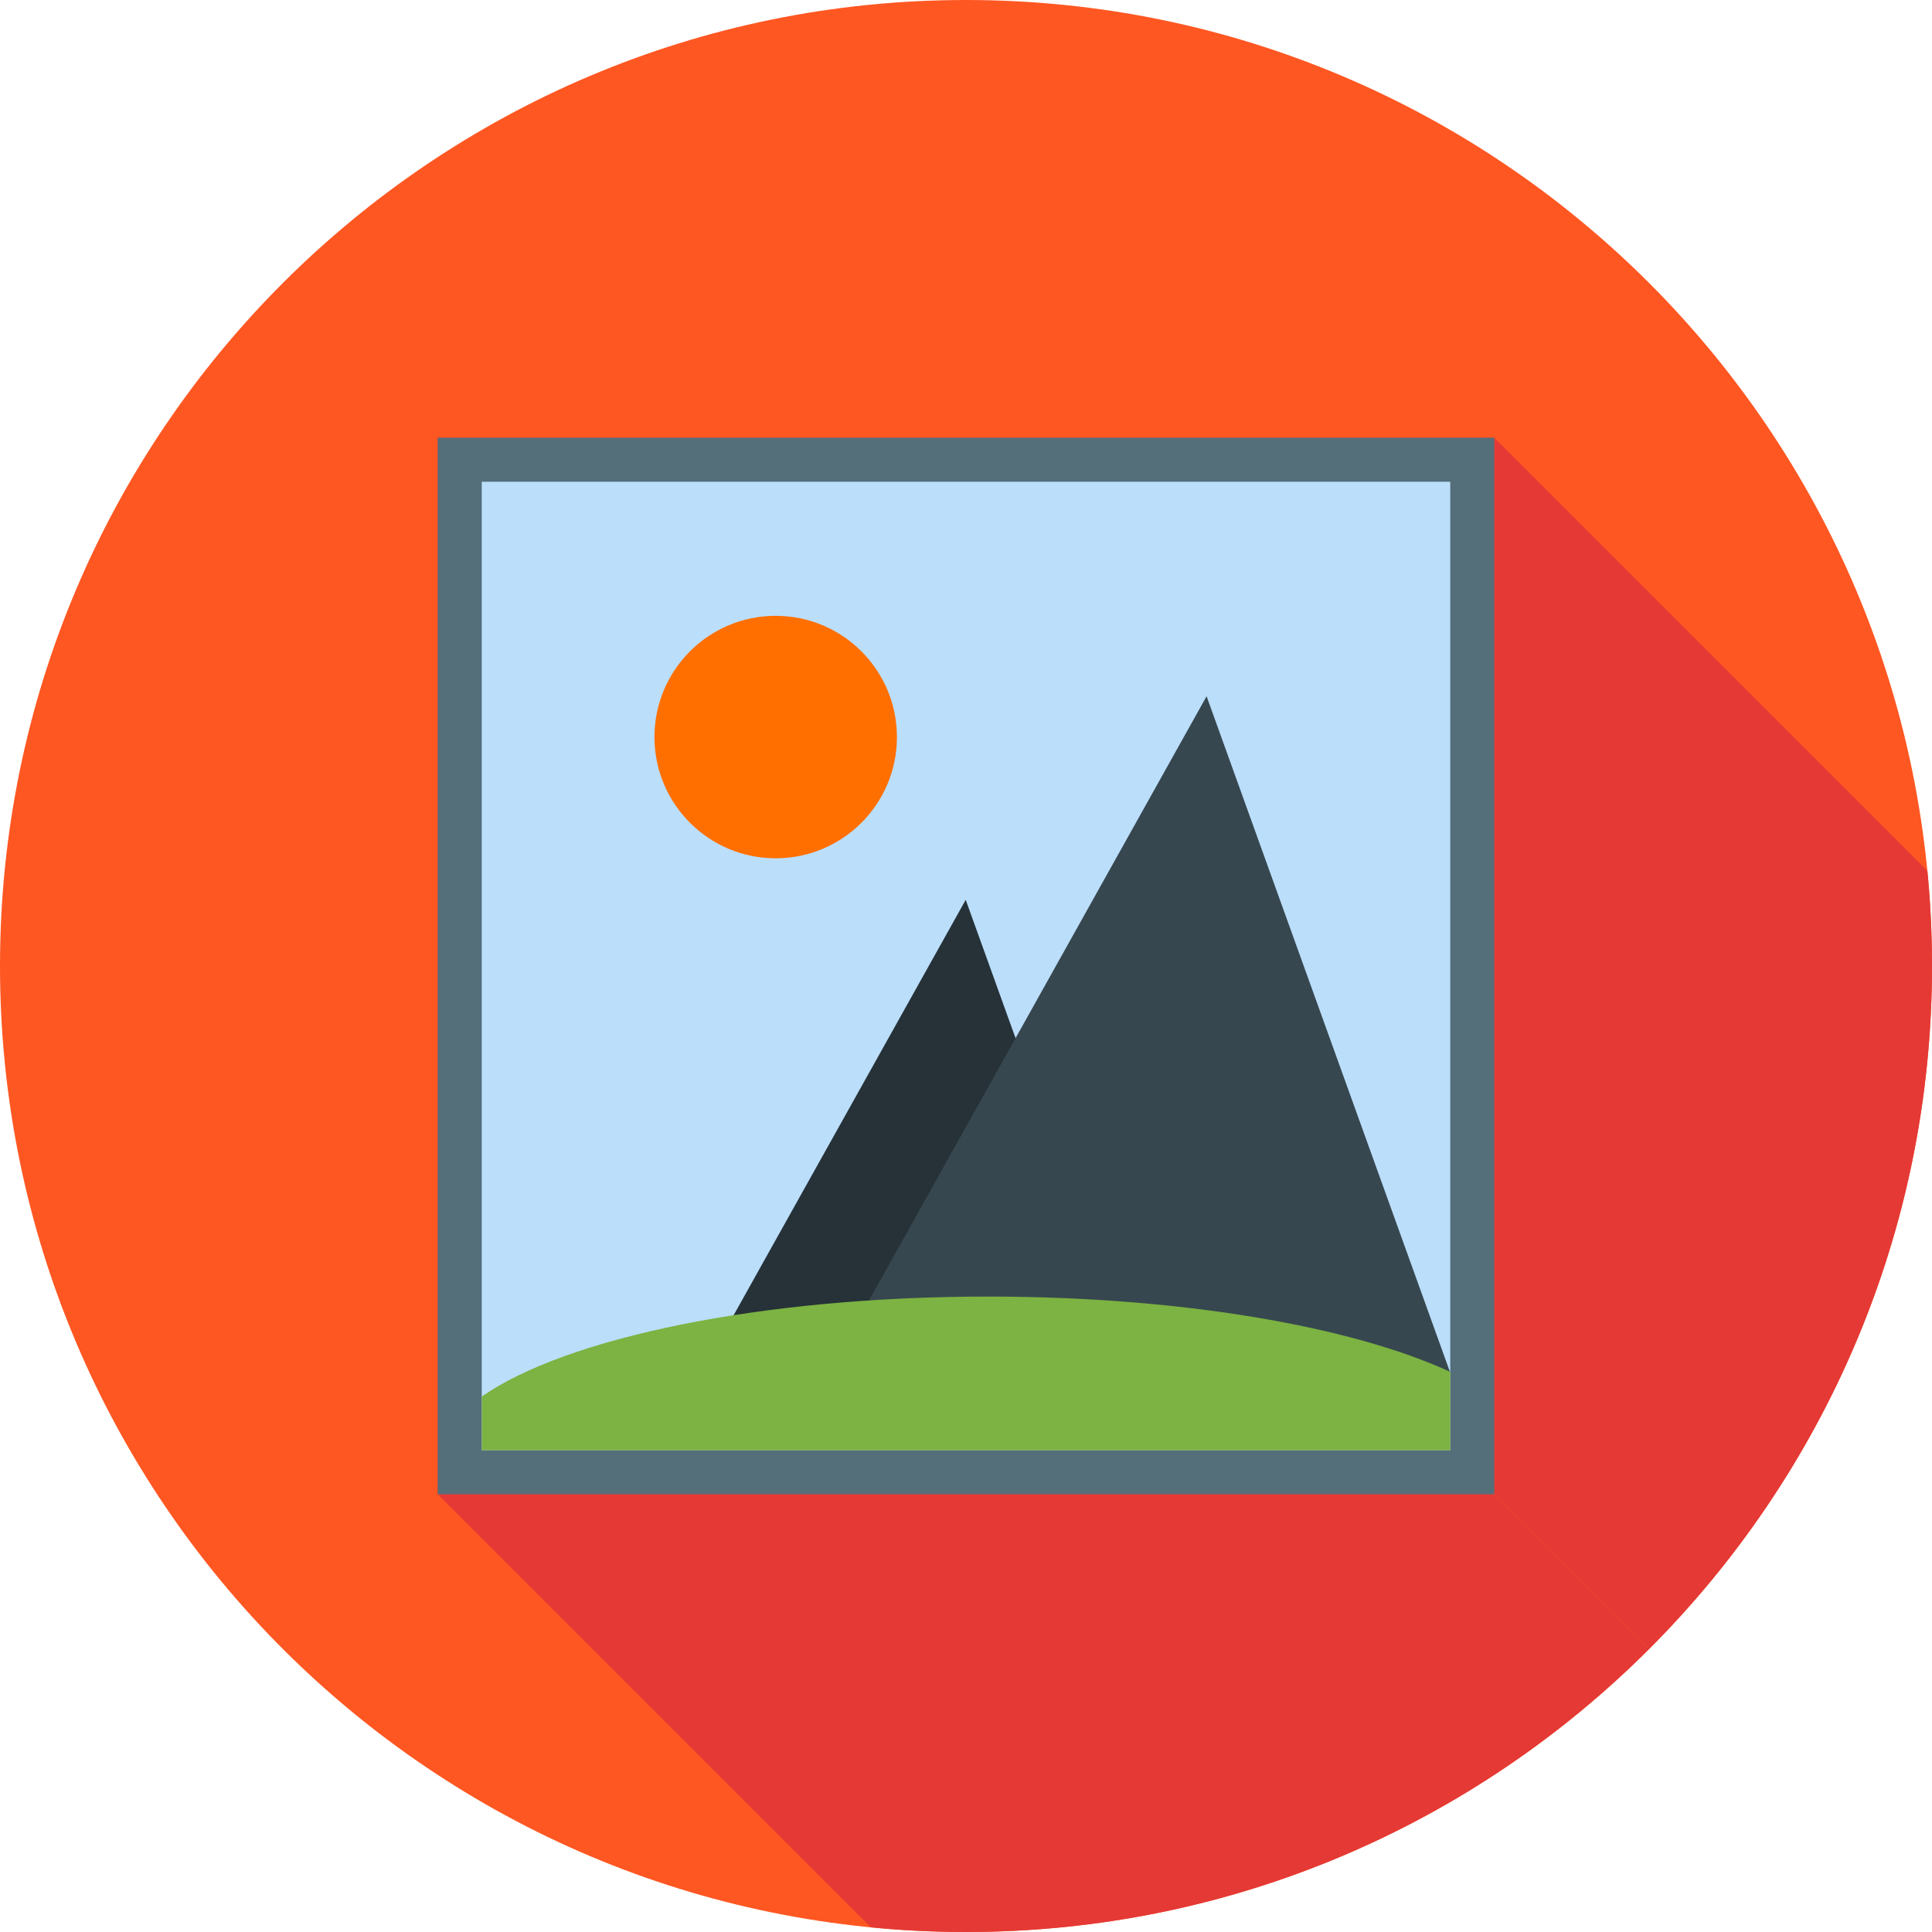 <?xml version="1.0" encoding="UTF-8"?>
<!DOCTYPE svg PUBLIC "-//W3C//DTD SVG 1.1//EN" "http://www.w3.org/Graphics/SVG/1.1/DTD/svg11.dtd">
<!-- Creator: CorelDRAW -->
<svg xmlns="http://www.w3.org/2000/svg" xml:space="preserve" width="45px" height="45px" style="shape-rendering:geometricPrecision; text-rendering:geometricPrecision; image-rendering:optimizeQuality; fill-rule:evenodd; clip-rule:evenodd"
viewBox="0 0 2048 2048"
 xmlns:xlink="http://www.w3.org/1999/xlink">
 <defs>
  <style type="text/css">
   <![CDATA[
    .fil2 {fill:none}
    .fil6 {fill:#263238}
    .fil7 {fill:#37474F}
    .fil3 {fill:#546E7A}
    .fil8 {fill:#7CB342}
    .fil4 {fill:#BBDEFB}
    .fil1 {fill:#E53935}
    .fil0 {fill:#FF5722}
    .fil5 {fill:#FF6F00}
   ]]>
  </style>
   <clipPath id="id0">
    <path d="M1024 -0.001c565.541,0 1024,458.461 1024,1024 0,565.541 -458.461,1024 -1024,1024 -565.541,0 -1024,-458.461 -1024,-1024 0,-565.541 458.461,-1024 1024,-1024z"/>
   </clipPath>
 </defs>
 <g id="Layer_x0020_1">
  <path class="fil0" d="M1024 -0.001c565.541,0 1024,458.461 1024,1024 0,565.541 -458.461,1024 -1024,1024 -565.541,0 -1024,-458.461 -1024,-1024 0,-565.541 458.461,-1024 1024,-1024z"/>
  <g style="clip-path:url(#id0)">
   <g id="_466417696">
    <g>
     <polygon id="_4625412881" class="fil1" points="1584,463.999 2719.88,1599.88 2719.88,1623.22 1584,487.333 "/>
     <polygon id="_462540928" class="fil1" points="1584,487.333 2719.88,1623.22 2719.88,2696.55 1584,1560.67 "/>
     <polygon id="_462540472" class="fil1" points="1584,1560.67 2719.88,2696.55 2719.88,2719.88 1584,1584 "/>
     <polygon id="_462541792" class="fil1" points="1584,1584 2719.88,2719.88 2696.55,2719.88 1560.67,1584 "/>
     <polygon id="_462541864" class="fil1" points="1560.67,1584 2696.55,2719.88 1623.21,2719.88 487.333,1584 "/>
     <polygon id="_462540352" class="fil1" points="487.333,1584 1623.21,2719.88 1599.88,2719.88 463.999,1584 "/>
    </g>
    <polygon id="_466412776" class="fil1" points="487.333,463.999 1560.67,463.999 1584,463.999 1584,487.333 1584,1560.67 1584,1584 1560.67,1584 487.333,1584 463.999,1584 463.999,1560.67 463.999,487.333 463.999,463.999 "/>
   </g>
  </g>
  <path class="fil2" d="M1024 -0.001c565.541,0 1024,458.461 1024,1024 0,565.541 -458.461,1024 -1024,1024 -565.541,0 -1024,-458.461 -1024,-1024 0,-565.541 458.461,-1024 1024,-1024z"/>
  <polygon class="fil3" points="487.333,463.999 1560.67,463.999 1584,463.999 1584,487.333 1584,1560.67 1584,1584 1560.67,1584 487.333,1584 463.999,1584 463.999,1560.67 463.999,487.333 463.999,463.999 "/>
  <polygon class="fil4" points="510.665,510.665 510.665,1537.33 1537.33,1537.33 1537.33,510.665 "/>
  <path class="fil5" d="M822.264 652.799c35.485,0 67.615,14.386 90.873,37.643 23.257,23.257 37.643,55.388 37.643,90.874 0,35.485 -14.386,67.615 -37.643,90.873 -23.258,23.257 -55.388,37.643 -90.873,37.643 -35.486,0 -67.617,-14.387 -90.873,-37.643 -23.258,-23.258 -37.644,-55.388 -37.644,-90.873 0,-35.486 14.387,-67.617 37.644,-90.874 23.256,-23.256 55.387,-37.643 90.873,-37.643z"/>
  <polygon class="fil6" points="1037.78,992.945 1196.65,1433.99 1204.28,1455.17 1178.69,1455.17 990.287,1455.17 773.351,1455.17 743.706,1455.17 743.603,1455.17 1023.7,953.857 1023.95,954.551 "/>
  <polygon class="fil7" points="1299.17,793.973 1526.42,1424.87 1537.33,1455.17 1500.73,1455.17 1231.23,1455.17 920.91,1455.17 878.503,1455.17 878.355,1455.17 1279.03,738.058 1279.39,739.052 "/>
  <path class="fil8" d="M510.665 1480.41l0 56.92 1026.67 0 0 -83.091c-104.184,-48.046 -284.697,-79.821 -489.965,-79.821 -240.594,0 -447.186,43.649 -536.703,105.992z"/>
 </g>
</svg>
